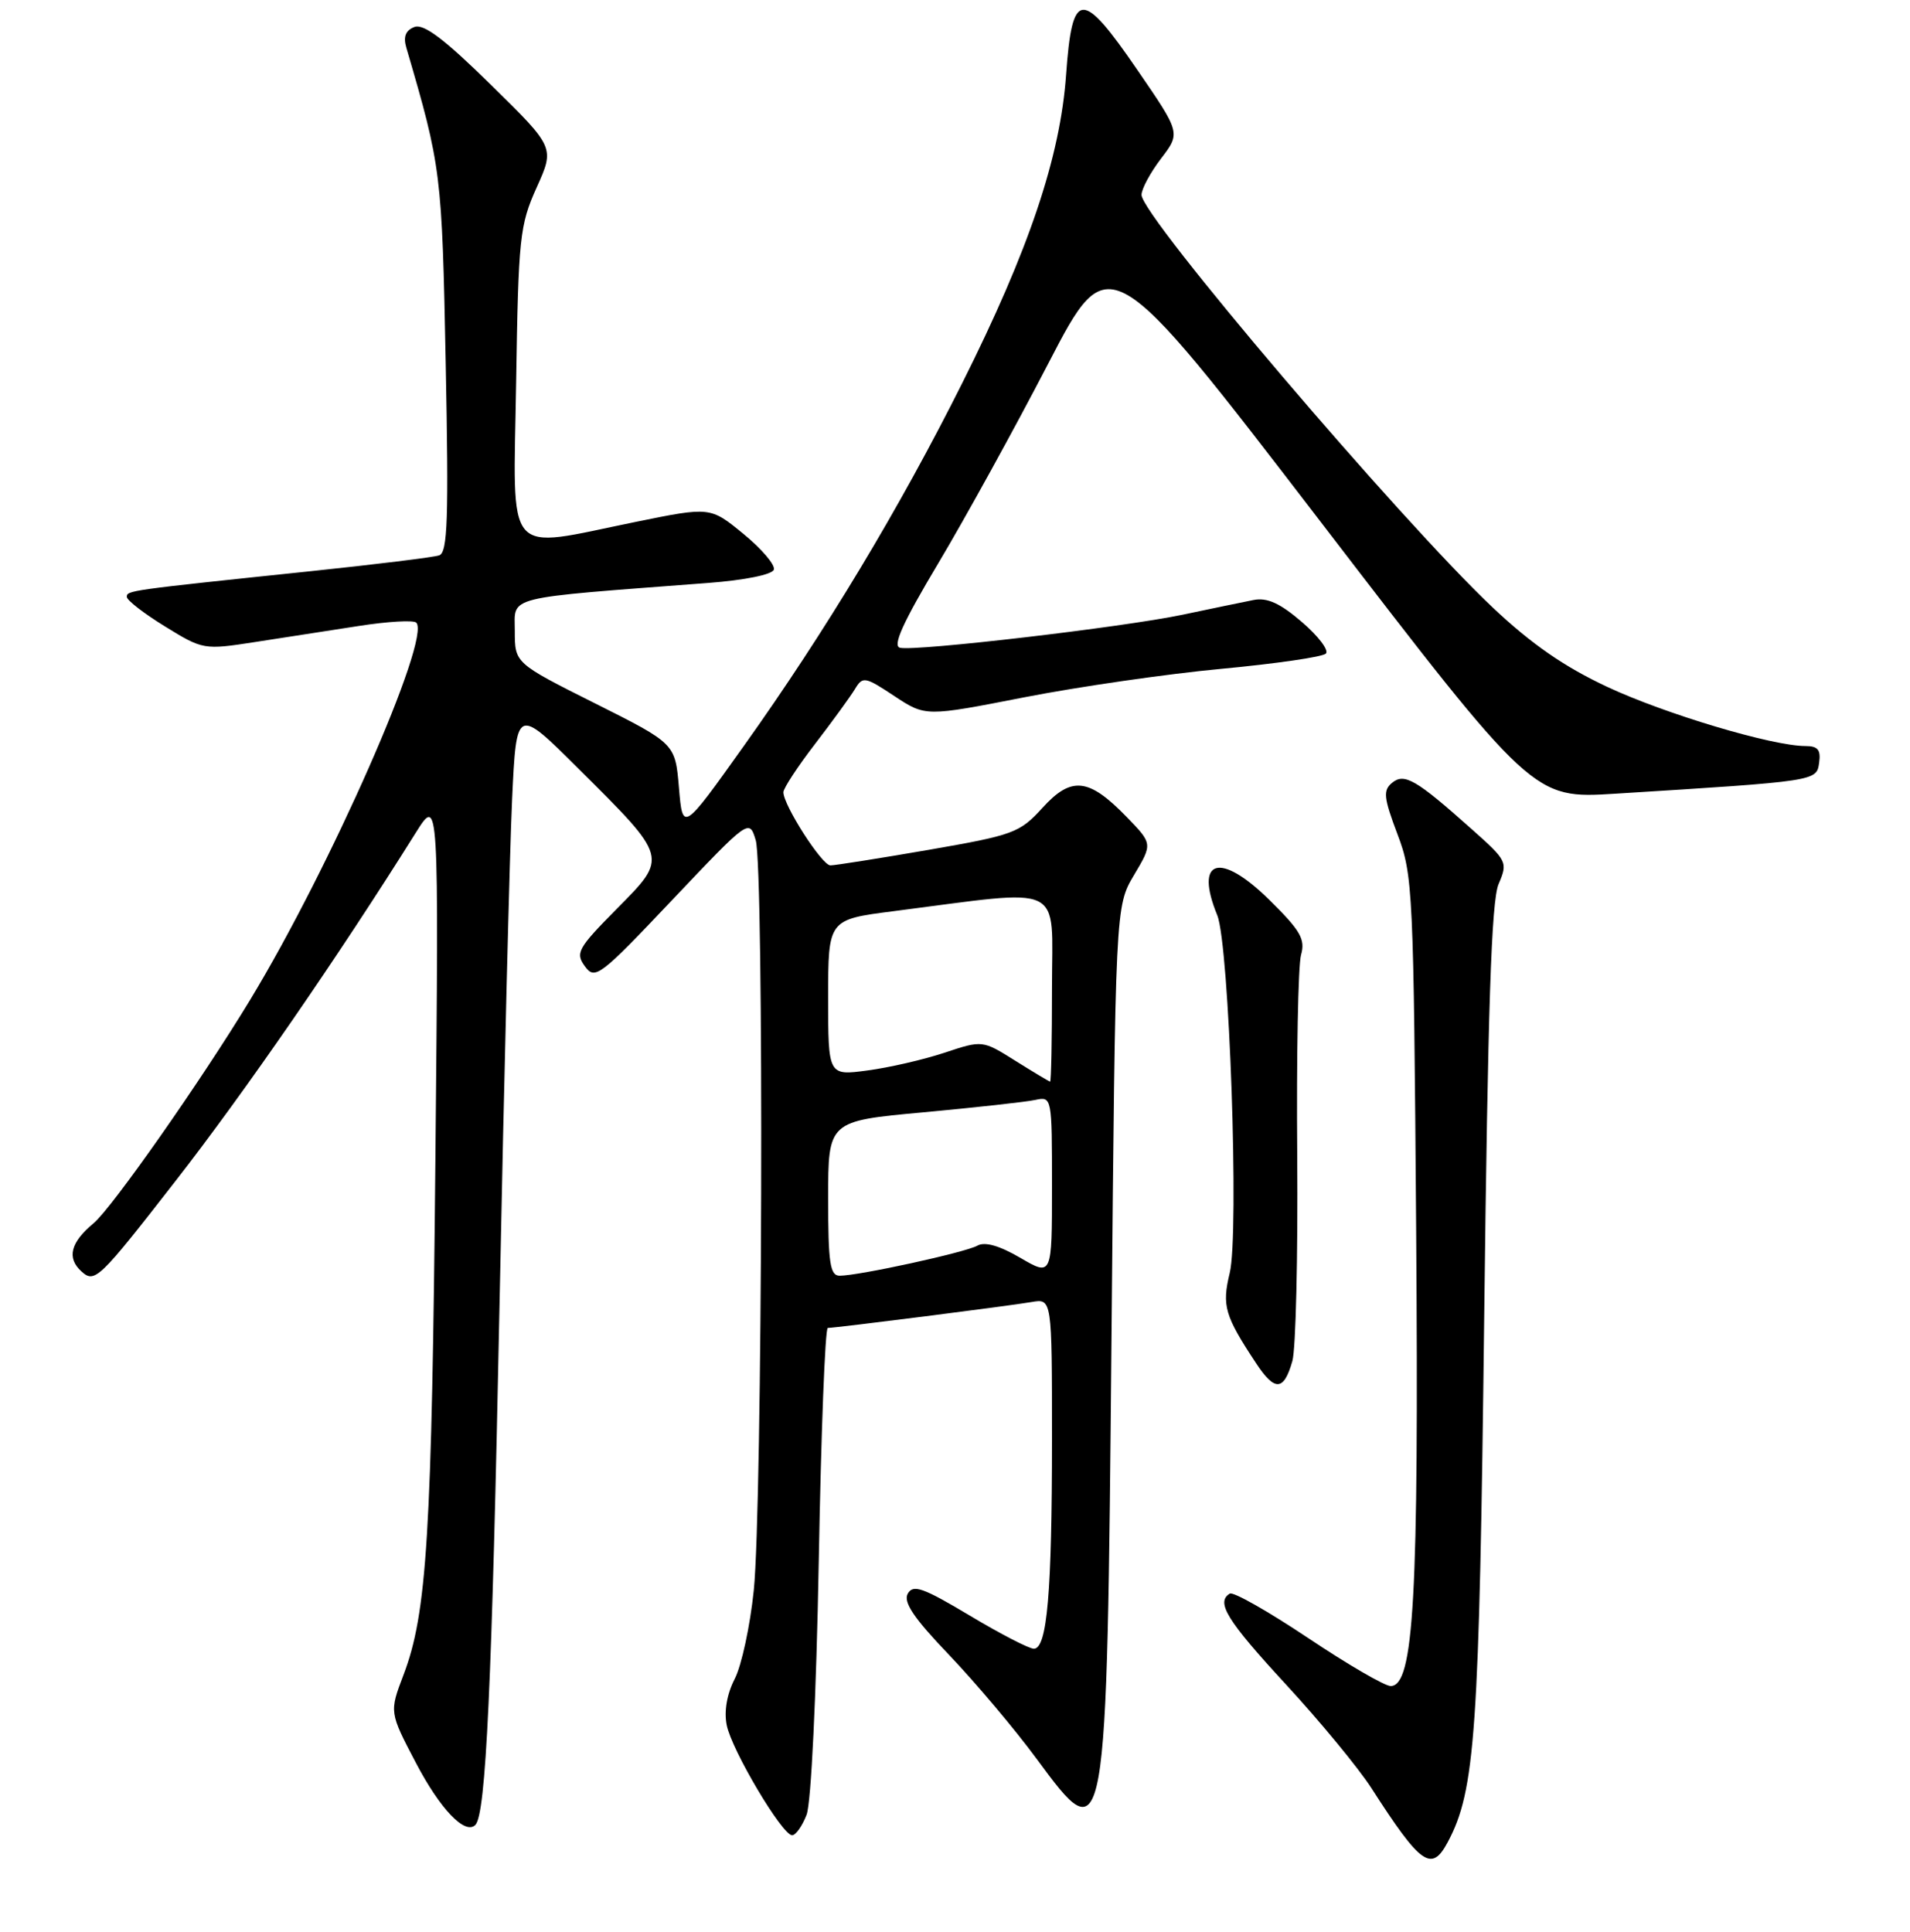<?xml version="1.0" encoding="UTF-8" standalone="no"?>
<!DOCTYPE svg PUBLIC "-//W3C//DTD SVG 1.1//EN" "http://www.w3.org/Graphics/SVG/1.1/DTD/svg11.dtd" >
<svg xmlns="http://www.w3.org/2000/svg" xmlns:xlink="http://www.w3.org/1999/xlink" version="1.1" viewBox="0 0 256 259">
 <g >
 <path fill="currentColor"
d=" M 194.03 246.95 C 197.74 240.01 198.27 232.41 198.93 176.50 C 199.42 135.08 199.89 120.76 200.86 118.50 C 202.11 115.58 202.02 115.38 197.32 111.20 C 189.78 104.47 188.23 103.57 186.57 104.94 C 185.35 105.95 185.46 106.94 187.30 111.81 C 189.38 117.29 189.47 119.25 189.81 165.00 C 190.17 214.16 189.51 226.00 186.39 226.00 C 185.60 226.00 180.61 223.10 175.31 219.55 C 170.00 216.00 165.28 213.32 164.83 213.61 C 162.94 214.77 164.42 217.18 172.36 225.79 C 176.96 230.78 182.11 237.03 183.81 239.68 C 190.44 249.99 191.86 251.00 194.03 246.95 Z  M 108.11 243.25 C 108.72 241.66 109.41 227.35 109.74 209.25 C 110.05 192.06 110.59 178.00 110.95 178.00 C 112.02 178.00 135.32 175.04 138.25 174.53 C 141.00 174.05 141.00 174.05 141.00 192.89 C 141.00 213.48 140.35 221.00 138.57 221.00 C 137.93 221.00 134.06 219.00 129.97 216.55 C 123.71 212.81 122.39 212.34 121.67 213.62 C 121.04 214.75 122.47 216.88 127.20 221.82 C 130.71 225.50 135.99 231.75 138.92 235.73 C 148.32 248.49 148.35 248.32 148.98 179.00 C 149.50 121.50 149.50 121.50 151.99 117.30 C 154.49 113.10 154.49 113.10 151.01 109.51 C 145.92 104.26 143.60 104.01 139.71 108.30 C 136.67 111.64 135.85 111.94 124.45 113.92 C 117.83 115.06 111.91 116.00 111.30 116.00 C 110.17 116.00 105.00 107.94 105.00 106.19 C 105.00 105.67 106.91 102.75 109.25 99.71 C 111.59 96.66 113.99 93.36 114.60 92.35 C 115.63 90.64 115.93 90.69 119.87 93.30 C 124.05 96.06 124.05 96.06 137.28 93.47 C 144.55 92.05 156.44 90.33 163.71 89.65 C 170.97 88.97 177.27 88.06 177.71 87.61 C 178.14 87.17 176.70 85.27 174.50 83.38 C 171.55 80.84 169.84 80.07 168.00 80.43 C 166.62 80.70 162.35 81.59 158.50 82.40 C 150.48 84.08 122.78 87.32 120.63 86.83 C 119.59 86.59 121.01 83.45 125.76 75.50 C 129.37 69.45 136.00 57.41 140.49 48.75 C 148.66 32.99 148.66 32.99 177.08 70.04 C 205.50 107.08 205.50 107.08 216.50 106.39 C 243.58 104.70 243.47 104.71 243.82 102.25 C 244.07 100.51 243.65 100.00 241.99 100.00 C 237.57 100.00 223.23 95.72 215.42 92.07 C 209.67 89.38 205.26 86.33 200.10 81.46 C 187.66 69.72 153.00 29.00 153.00 26.12 C 153.00 25.33 154.18 23.14 155.62 21.25 C 158.24 17.82 158.24 17.82 152.44 9.37 C 144.97 -1.52 143.71 -1.43 142.89 10.01 C 142.11 21.04 137.91 33.51 128.98 51.33 C 120.56 68.15 110.63 84.66 99.69 100.00 C 91.50 111.50 91.50 111.50 91.00 105.59 C 90.50 99.67 90.50 99.67 79.75 94.28 C 69.00 88.89 69.00 88.89 69.00 84.58 C 69.00 79.81 67.24 80.25 94.92 78.14 C 99.82 77.77 103.50 77.02 103.72 76.36 C 103.93 75.73 102.09 73.57 99.65 71.57 C 95.20 67.92 95.20 67.92 85.19 69.96 C 67.37 73.59 68.80 75.26 69.18 51.25 C 69.48 31.81 69.66 30.16 71.93 25.13 C 74.35 19.76 74.35 19.76 65.80 11.37 C 59.55 5.23 56.79 3.14 55.54 3.62 C 54.36 4.07 54.03 4.93 54.46 6.39 C 59.15 22.40 59.24 23.14 59.74 48.74 C 60.15 69.53 60.00 74.05 58.87 74.44 C 58.12 74.70 50.30 75.66 41.50 76.58 C 17.13 79.13 17.00 79.15 17.00 80.01 C 17.00 80.46 19.31 82.25 22.13 83.98 C 27.19 87.10 27.34 87.12 34.13 86.07 C 37.91 85.48 44.18 84.51 48.07 83.91 C 51.96 83.30 55.44 83.10 55.79 83.46 C 57.83 85.49 44.23 116.38 33.54 134.00 C 26.95 144.88 15.00 161.92 12.55 163.96 C 9.44 166.54 8.92 168.62 10.92 170.43 C 12.70 172.04 13.25 171.51 23.49 158.35 C 32.79 146.41 45.32 128.24 55.74 111.60 C 58.82 106.70 58.82 106.70 58.36 155.10 C 57.88 205.74 57.23 216.26 54.08 224.51 C 52.18 229.50 52.18 229.50 55.74 236.29 C 58.98 242.49 62.34 246.00 63.71 244.62 C 65.13 243.20 65.93 226.01 66.95 175.00 C 67.56 144.47 68.32 113.93 68.64 107.13 C 69.22 94.76 69.22 94.76 77.51 103.01 C 89.63 115.07 89.57 114.85 82.67 121.82 C 77.43 127.12 77.09 127.74 78.40 129.53 C 79.75 131.38 80.38 130.90 90.12 120.61 C 100.42 109.75 100.42 109.75 101.29 112.62 C 102.42 116.34 102.19 201.80 101.03 213.17 C 100.54 217.93 99.39 223.28 98.47 225.05 C 97.43 227.07 97.03 229.38 97.40 231.23 C 98.07 234.60 104.84 246.00 106.17 246.00 C 106.65 246.00 107.53 244.76 108.11 243.25 Z  M 173.22 182.43 C 173.68 180.82 173.97 168.47 173.87 155.00 C 173.76 141.53 173.99 129.38 174.38 128.00 C 174.98 125.89 174.31 124.74 170.12 120.61 C 163.51 114.11 160.06 115.13 163.15 122.68 C 164.76 126.60 166.11 165.36 164.82 170.64 C 163.76 175.04 164.14 176.35 168.36 182.74 C 170.87 186.55 172.08 186.47 173.22 182.43 Z  M 111.00 160.63 C 111.00 150.27 111.00 150.27 123.75 149.10 C 130.76 148.45 137.51 147.71 138.75 147.44 C 140.99 146.96 141.00 147.04 141.00 159.02 C 141.00 171.08 141.00 171.08 136.75 168.60 C 133.94 166.96 131.99 166.41 131.00 166.97 C 129.39 167.88 115.10 171.00 112.54 171.00 C 111.25 171.00 111.00 169.31 111.00 160.63 Z  M 136.09 142.19 C 131.68 139.42 131.68 139.42 126.59 141.11 C 123.79 142.04 119.14 143.11 116.25 143.49 C 111.00 144.19 111.00 144.19 111.00 133.72 C 111.00 123.26 111.00 123.26 119.75 122.14 C 143.07 119.15 141.00 118.15 141.00 132.36 C 141.00 139.31 140.89 144.99 140.75 144.98 C 140.61 144.97 138.52 143.71 136.09 142.19 Z "/>
</g>
</svg>